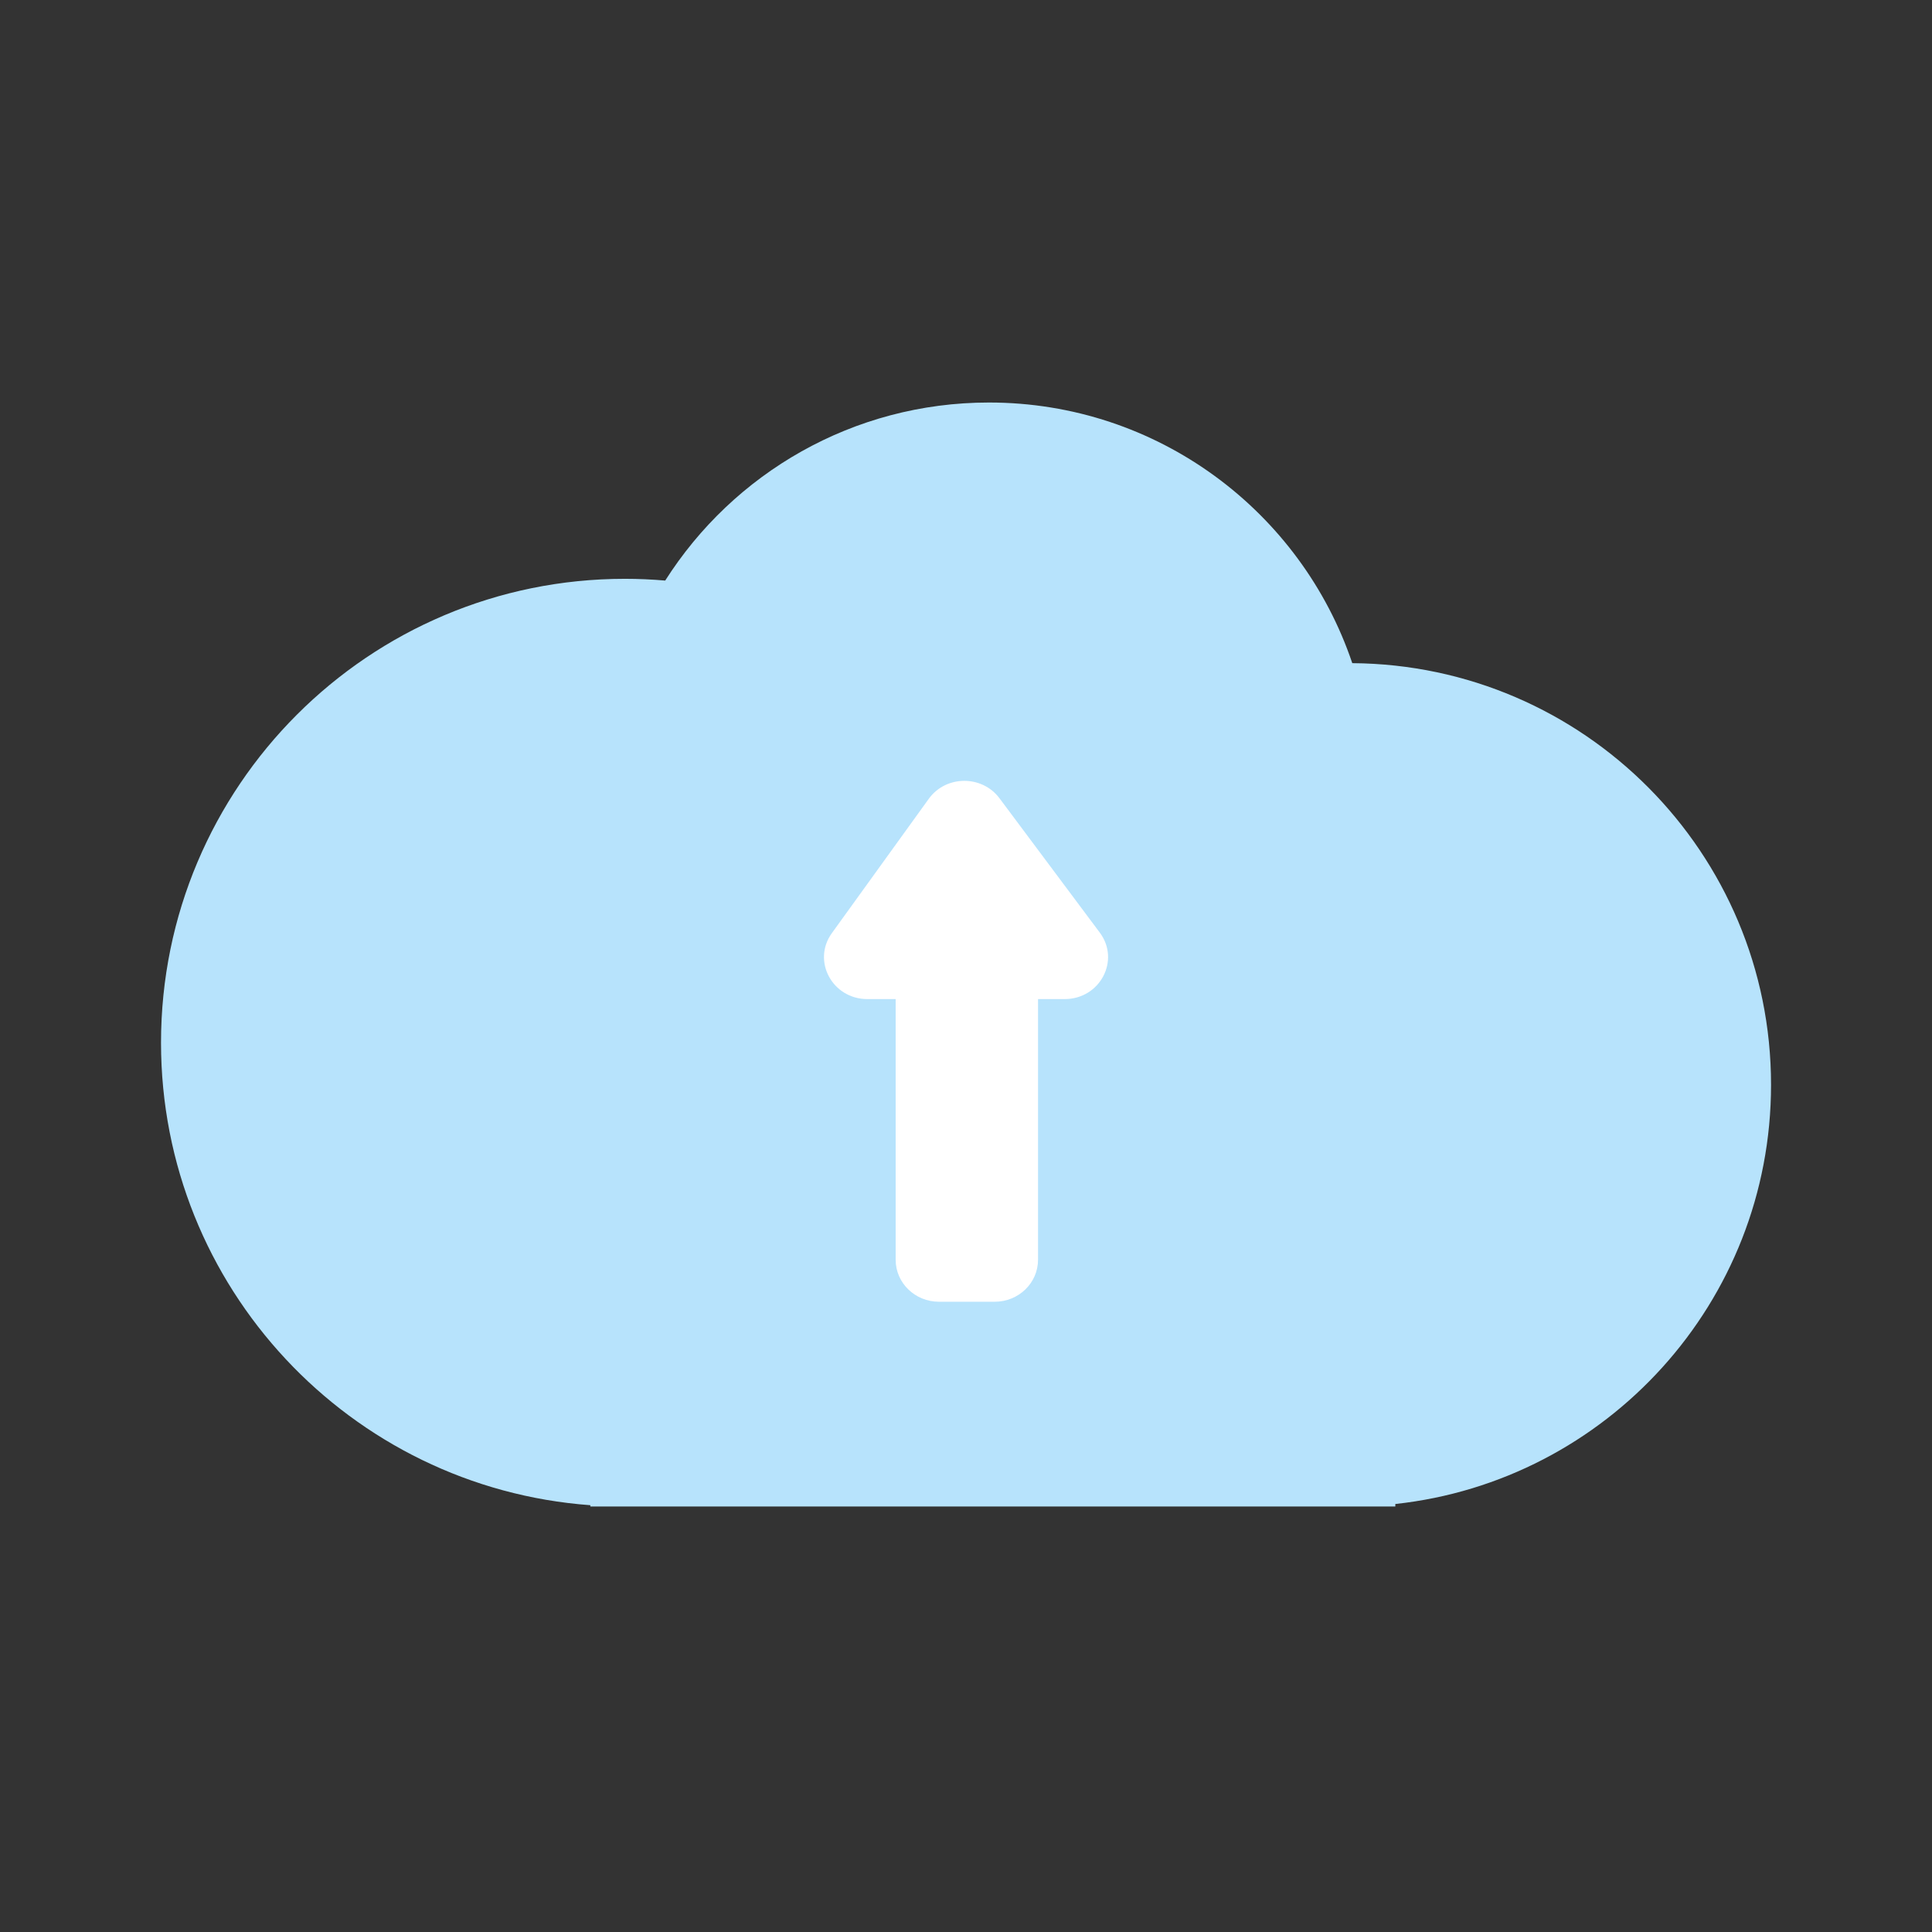 <svg width="32" height="32" viewBox="0 0 32 32" fill="none" xmlns="http://www.w3.org/2000/svg">
<rect x="0" y="0" width="32" height="32" fill="#333333" stroke="none"/>
<path d="M29.334 17.968C29.334 14.127 26.233 11.011 22.398 10.984C21.551 8.474 19.177 6.667 16.381 6.667C14.125 6.667 12.144 7.843 11.018 9.616C10.798 9.597 10.575 9.587 10.35 9.587C6.107 9.587 2.667 13.027 2.667 17.27C2.667 21.321 5.802 24.639 9.778 24.931V24.952H23.111V24.911C26.61 24.532 29.334 21.568 29.334 17.968Z" fill="#B7E3FC"/>
<path d="M16.554 13.221C16.265 12.834 15.667 12.838 15.384 13.23L13.778 15.456C13.446 15.916 13.786 16.548 14.367 16.548H14.835V20.866C14.835 21.25 15.156 21.561 15.553 21.561H16.475C16.872 21.561 17.193 21.25 17.193 20.866V16.548H17.634C18.22 16.548 18.559 15.906 18.216 15.447L16.554 13.221Z" fill="white"/>
</svg>
